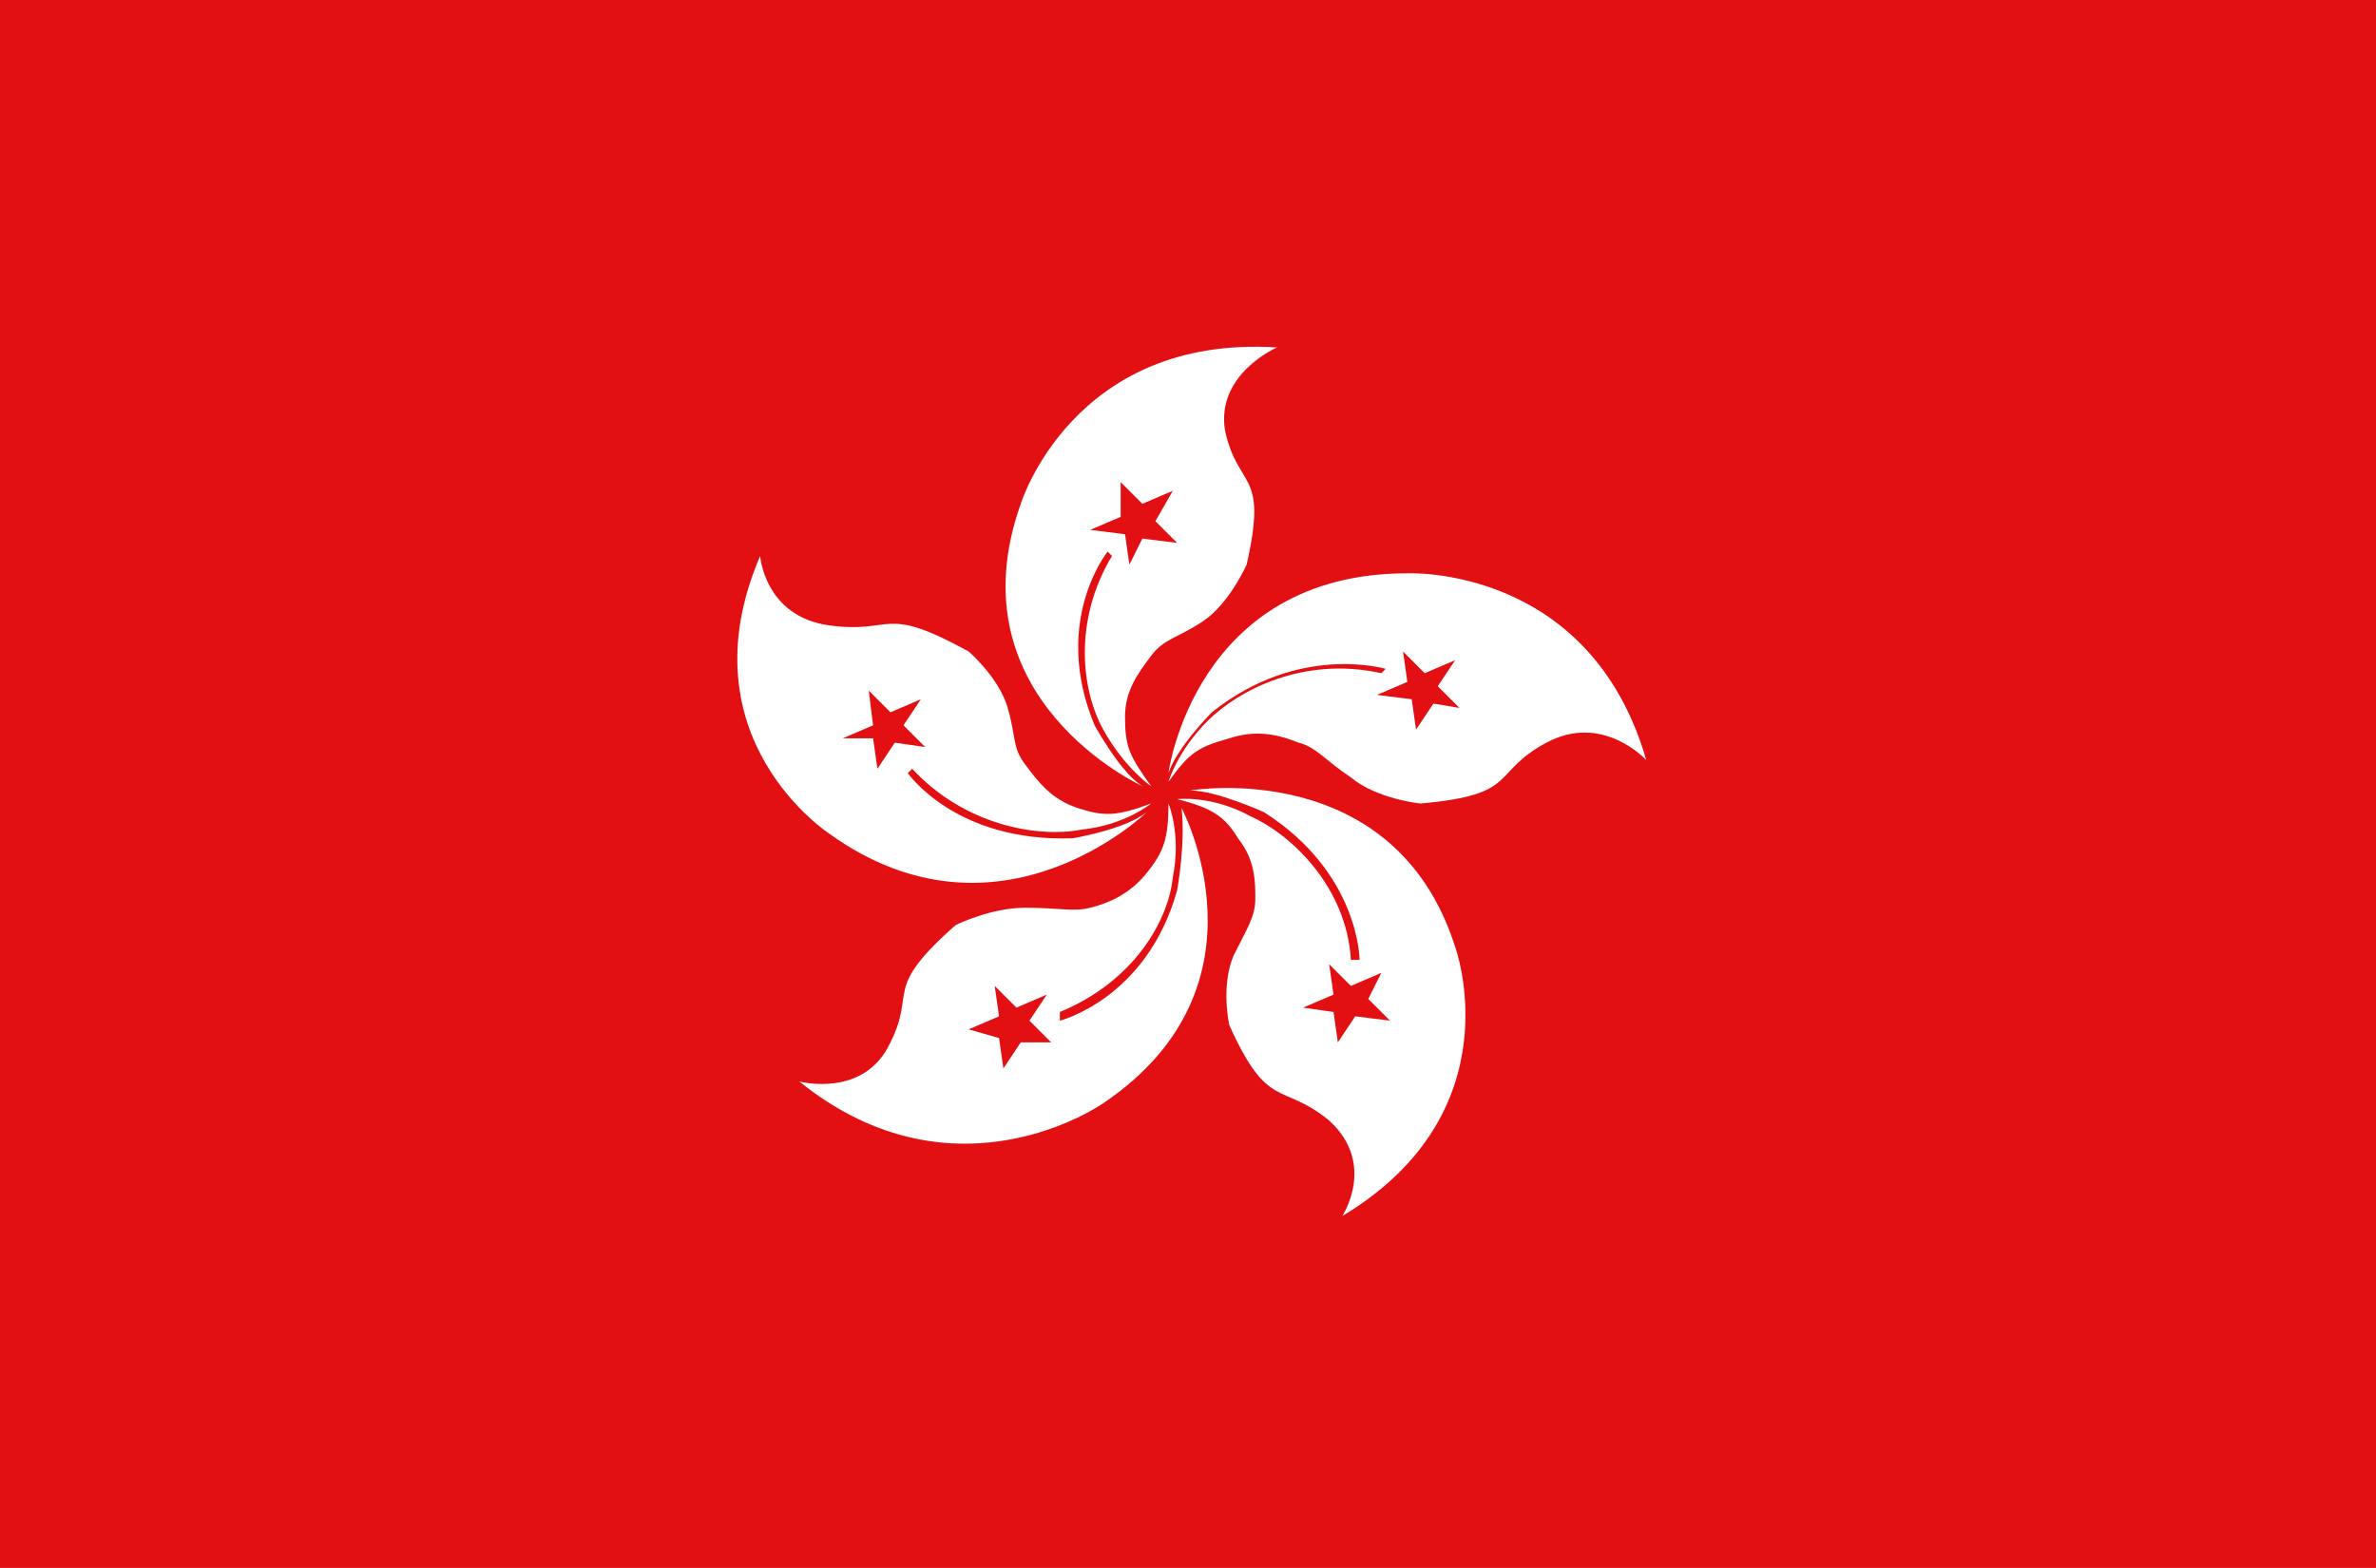 <?xml version="1.0" encoding="utf-8"?>
<!-- Generator: Adobe Illustrator 19.1.1, SVG Export Plug-In . SVG Version: 6.00 Build 0)  -->
<svg version="1.1" id="Calque_1" xmlns="http://www.w3.org/2000/svg" xmlns:xlink="http://www.w3.org/1999/xlink" x="0px" y="0px"
	 viewBox="0 0 54.7 36.1" style="enable-background:new 0 0 54.7 36.1;" xml:space="preserve">
<style type="text/css">
	.st0{fill:#E21013;}
	.st1{fill:#FFFFFF;}
</style>
<g>
	<path class="st0" d="M0,0v36.1h54.7V0H0z"/>
</g>
<g>
	<polygon class="st0" points="24.1,23 23.4,23.3 22.9,22.7 23,23.5 22.3,23.8 23.1,23.9 23.1,24.7 23.5,24 24.3,24.2 23.8,23.6 	"/>
	<polygon class="st0" points="25.9,12.3 26,13 26.4,12.4 27.2,12.5 26.6,12 27,11.4 26.3,11.7 25.8,11.1 25.9,11.9 25.2,12.2 	"/>
	<polygon class="st0" points="20.2,17.8 20.6,17.2 21.4,17.4 20.8,16.8 21.2,16.2 20.5,16.5 20,15.9 20.1,16.7 19.4,17 20.1,17.1 	
		"/>
	<path class="st0" d="M23.5,11.6c0,0,1.2-3.9,5.9-3.6c0,0-1.4,0.6-1.1,1.9c0.3,1.4,0.9,0.9,0.5,3.1c0,0-0.4,0.9-1,1.3
		c-0.6,0.4-0.9,0.5-1.2,0.8c-0.3,0.4-0.5,0.7-0.6,1.4c0,0.6,0.1,0.9,0.6,1.6c0,0-0.7-0.4-1.1-1.3c-0.5-0.9-0.8-2.5,0.2-4l-0.1-0.1
		c0,0-1.3,1.6-0.3,4c0,0,0.6,1.1,1.1,1.4C26.3,18.1,21.9,16.1,23.5,11.6z"/>
	<path class="st0" d="M17.4,12.7c0,0,0.1,1.4,1.6,1.6c1.5,0.2,1.2-0.6,3.2,0.6c0,0,0.7,0.6,0.9,1.3c0.2,0.7,0.2,1,0.4,1.3
		c0.3,0.4,0.6,0.7,1.2,1c0.6,0.2,0.9,0.2,1.7-0.1c0,0-0.6,0.5-1.6,0.6c-1,0.1-2.7-0.1-3.9-1.4l-0.1,0.1c0,0,1.2,1.7,3.8,1.5
		c0,0,1.2-0.2,1.7-0.6c0,0-3.4,3.3-7.3,0.5C19.1,19.2,15.7,17,17.4,12.7z"/>
	<path class="st0" d="M25.3,25.6c0,0-3.3,2.5-7-0.5c0,0,1.4,0.3,2.1-0.9c0.6-1.3-0.2-1.3,1.5-2.7c0,0,0.9-0.5,1.6-0.4
		c0.8,0,1,0.2,1.5,0c0.4-0.1,0.9-0.3,1.3-0.8c0.4-0.5,0.5-0.8,0.5-1.6c0,0,0.3,0.7,0.1,1.7c-0.2,1-0.9,2.4-2.6,3.1l0,0.2
		c0,0,2-0.6,2.7-3c0,0,0.2-1.2,0-1.7C27.1,18.8,29.3,22.9,25.3,25.6z"/>
	<path class="st0" d="M31,28.1c0,0,0.8-1.2-0.3-2.2c-1.1-1-1.3-0.2-2.3-2.2c0,0-0.2-0.9,0.1-1.6c0.3-0.7,0.5-0.9,0.5-1.3
		c0-0.4,0-0.9-0.4-1.4c-0.4-0.5-0.6-0.7-1.4-0.9c0,0,0.8-0.1,1.7,0.4c0.9,0.5,2.1,1.6,2.3,3.3l0.2,0c0,0,0.1-2-2.2-3.4
		c0,0-1.1-0.5-1.7-0.5c0,0,4.8-0.8,6.2,3.7C33.6,21.9,35,25.7,31,28.1z"/>
	<path class="st0" d="M35.5,17.1c-1.3,0.7-0.6,1.2-2.9,1.4c0,0-1-0.1-1.6-0.6c-0.6-0.5-0.7-0.7-1.2-0.8c-0.4-0.1-0.9-0.3-1.6-0.1
		c-0.6,0.2-0.9,0.4-1.4,1c0,0,0.2-0.7,0.9-1.4c0.7-0.7,2.2-1.5,4-1.1l0.1-0.1c0,0-2-0.7-4,1c0,0-0.9,0.8-1,1.4c0,0,0.6-4.6,5.5-4.6
		c0,0,4.2-0.2,5.4,4.2C37.8,17.4,36.8,16.4,35.5,17.1z"/>
	<polygon class="st0" points="33.6,15.2 32.9,15.5 32.3,14.9 32.4,15.7 31.7,16 32.5,16.1 32.6,16.9 33,16.2 33.7,16.3 33.2,15.8 	
		"/>
	<polygon class="st0" points="31.8,22.4 31.2,22.7 30.6,22.1 30.7,22.9 30,23.2 30.8,23.3 30.9,24.1 31.2,23.4 32,23.6 31.5,23 	"/>
	<path class="st1" d="M26.3,18.1c-0.5-0.3-1.1-1.4-1.1-1.4c-1-2.4,0.3-4,0.3-4l0.1,0.1c-0.9,1.5-0.7,3.1-0.2,4
		c0.5,0.9,1.1,1.3,1.1,1.3c-0.5-0.7-0.6-0.9-0.6-1.6c0-0.6,0.3-1,0.6-1.4c0.3-0.4,0.6-0.4,1.2-0.8c0.6-0.4,1-1.3,1-1.3
		c0.5-2.2-0.2-1.7-0.5-3.1C28,8.6,29.4,8,29.4,8c-4.7-0.3-5.9,3.6-5.9,3.6C21.9,16.1,26.3,18.1,26.3,18.1z M25.8,11.1l0.5,0.5
		l0.7-0.3L26.6,12l0.5,0.5l-0.8-0.1L26,13l-0.1-0.7l-0.8-0.1l0.7-0.3L25.8,11.1z"/>
	<path class="st1" d="M32.4,13.2c-4.9,0-5.5,4.6-5.5,4.6c0.2-0.6,1-1.4,1-1.4c2-1.6,4-1,4-1l-0.1,0.1c-1.8-0.4-3.3,0.4-4,1.1
		c-0.7,0.7-0.9,1.4-0.9,1.4c0.5-0.7,0.7-0.8,1.4-1c0.6-0.2,1.1-0.1,1.6,0.1c0.4,0.1,0.6,0.4,1.2,0.8c0.6,0.5,1.6,0.6,1.6,0.6
		c2.3-0.2,1.6-0.7,2.9-1.4c1.3-0.7,2.3,0.4,2.3,0.4C36.6,13,32.4,13.2,32.4,13.2z M33,16.2l-0.4,0.6l-0.1-0.7L31.7,16l0.7-0.3
		l-0.1-0.7l0.5,0.5l0.7-0.3l-0.4,0.6l0.5,0.5L33,16.2z"/>
	<path class="st1" d="M27.4,18.2c0.6,0,1.7,0.5,1.7,0.5c2.2,1.4,2.2,3.4,2.2,3.4l-0.2,0c-0.1-1.7-1.4-2.9-2.3-3.3
		c-0.9-0.5-1.7-0.4-1.7-0.4c0.8,0.2,1.1,0.4,1.4,0.9c0.4,0.5,0.4,1,0.4,1.4c0,0.4-0.2,0.7-0.5,1.3c-0.3,0.7-0.1,1.6-0.1,1.6
		c0.9,2,1.2,1.3,2.3,2.2c1.1,1,0.3,2.2,0.3,2.2c4-2.4,2.6-6.2,2.6-6.2C32.1,17.4,27.4,18.2,27.4,18.2z M31.2,23.4l-0.4,0.6l-0.1-0.7
		L30,23.2l0.7-0.3l-0.1-0.7l0.5,0.5l0.7-0.3L31.5,23l0.5,0.5L31.2,23.4z"/>
	<path class="st1" d="M27.1,20.5c-0.7,2.5-2.7,3-2.7,3l0-0.2c1.7-0.7,2.5-2.1,2.6-3.1c0.2-1-0.1-1.7-0.1-1.7c0,0.8-0.1,1.1-0.5,1.6
		c-0.4,0.5-0.9,0.7-1.3,0.8c-0.4,0.1-0.7,0-1.5,0c-0.8,0-1.6,0.4-1.6,0.4c-1.7,1.5-0.9,1.5-1.5,2.7c-0.6,1.3-2.1,0.9-2.1,0.9
		c3.6,2.9,7,0.5,7,0.5c4-2.7,1.8-6.8,1.8-6.8C27.3,19.4,27.1,20.5,27.1,20.5z M23.5,24l-0.4,0.6l-0.1-0.7l-0.7-0.2l0.7-0.3l-0.1-0.7
		l0.5,0.5l0.7-0.3l-0.4,0.6l0.5,0.5L23.5,24z"/>
	<path class="st1" d="M19.1,19.2c3.9,2.8,7.3-0.5,7.3-0.5c-0.5,0.4-1.7,0.6-1.7,0.6c-2.7,0.1-3.8-1.5-3.8-1.5l0.1-0.1
		c1.2,1.3,2.9,1.6,3.9,1.4c1-0.1,1.6-0.6,1.6-0.6c-0.8,0.3-1.1,0.3-1.7,0.1c-0.6-0.2-0.9-0.6-1.2-1c-0.3-0.4-0.2-0.6-0.4-1.3
		c-0.2-0.7-0.9-1.3-0.9-1.3c-2-1.1-1.7-0.4-3.2-0.6c-1.5-0.2-1.6-1.6-1.6-1.6C15.7,17,19.1,19.2,19.1,19.2z M20.1,16.7L20,15.9
		l0.5,0.5l0.7-0.3l-0.4,0.6l0.5,0.5l-0.7-0.1l-0.4,0.6l-0.1-0.7L19.4,17L20.1,16.7z"/>
</g>
</svg>

